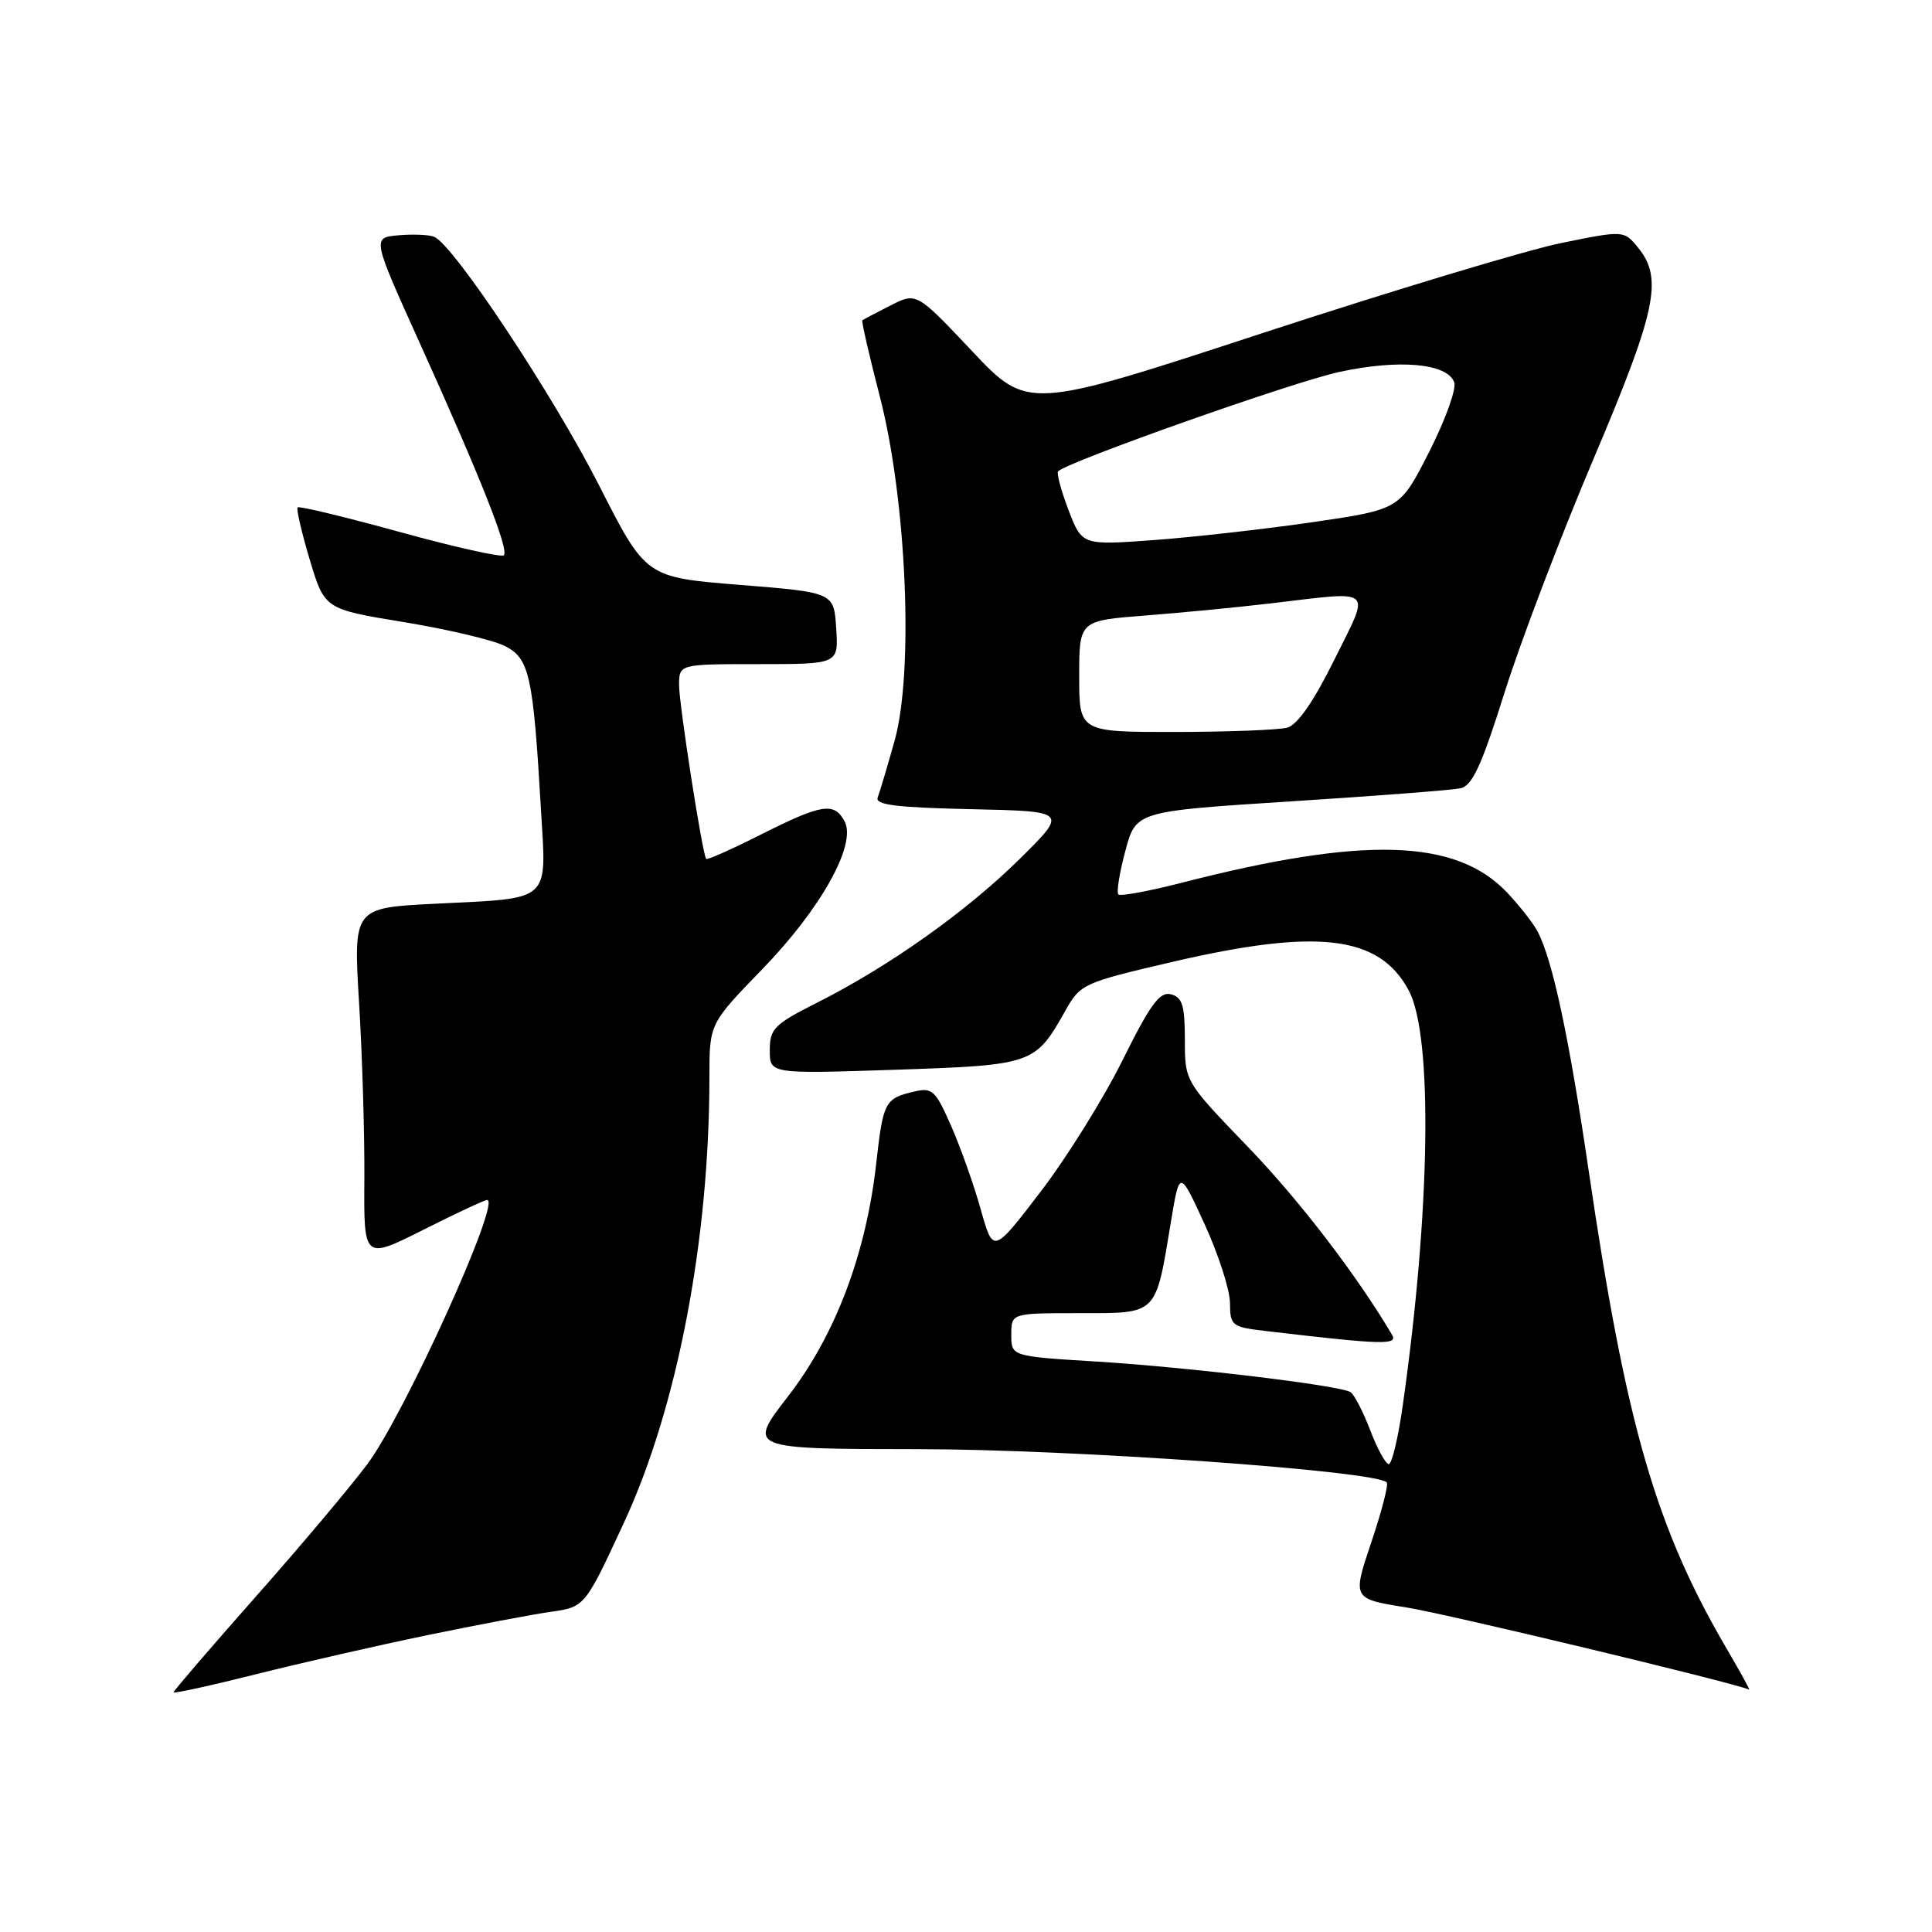 <?xml version="1.0" encoding="UTF-8" standalone="no"?>
<!DOCTYPE svg PUBLIC "-//W3C//DTD SVG 1.1//EN" "http://www.w3.org/Graphics/SVG/1.1/DTD/svg11.dtd" >
<svg xmlns="http://www.w3.org/2000/svg" xmlns:xlink="http://www.w3.org/1999/xlink" version="1.1" viewBox="0 0 256 256">
 <g >
 <path fill="currentColor"
d=" M 56.62 216.67 C 63.15 215.32 70.53 213.92 73.00 213.57 C 77.50 212.93 77.50 212.93 82.70 201.71 C 89.75 186.48 94.00 164.32 94.00 142.72 C 94.00 135.65 94.00 135.65 100.99 128.44 C 108.80 120.39 113.54 111.87 111.91 108.83 C 110.53 106.26 108.92 106.51 100.87 110.56 C 96.98 112.52 93.69 113.99 93.57 113.81 C 93.05 113.09 89.97 93.27 89.98 90.75 C 90.00 88.00 90.00 88.00 100.55 88.00 C 111.11 88.00 111.11 88.00 110.80 83.25 C 110.50 78.50 110.50 78.50 98.03 77.50 C 85.57 76.50 85.57 76.50 79.39 64.33 C 73.27 52.29 60.03 32.33 57.51 31.37 C 56.80 31.09 54.66 31.01 52.76 31.18 C 49.31 31.50 49.31 31.50 55.64 45.50 C 63.67 63.26 67.48 72.86 66.76 73.58 C 66.45 73.88 60.26 72.50 53.00 70.50 C 45.74 68.50 39.64 67.03 39.44 67.23 C 39.24 67.43 39.96 70.54 41.04 74.15 C 43.01 80.71 43.01 80.71 53.50 82.43 C 59.28 83.38 65.29 84.80 66.86 85.58 C 70.15 87.22 70.64 89.42 71.67 107.09 C 72.41 119.74 73.27 118.96 57.66 119.75 C 46.82 120.29 46.82 120.29 47.58 132.90 C 48.00 139.83 48.32 150.32 48.28 156.21 C 48.20 166.92 48.20 166.92 56.08 162.96 C 60.41 160.78 64.22 159.00 64.55 159.00 C 66.48 159.00 53.59 187.43 48.68 194.00 C 46.42 197.03 39.72 204.99 33.78 211.69 C 27.85 218.40 23.00 224.04 23.00 224.24 C 23.00 224.43 27.89 223.36 33.87 221.86 C 39.84 220.36 50.08 218.02 56.62 216.67 Z  M 228.96 218.75 C 219.40 202.48 215.47 188.92 210.49 155.00 C 207.93 137.58 205.76 127.37 203.79 123.52 C 203.23 122.41 201.38 120.05 199.70 118.27 C 192.94 111.13 180.78 110.76 156.58 116.97 C 152.23 118.09 148.45 118.78 148.19 118.52 C 147.92 118.25 148.33 115.66 149.11 112.77 C 150.51 107.50 150.51 107.50 171.00 106.19 C 182.28 105.47 192.40 104.69 193.50 104.46 C 195.09 104.12 196.30 101.49 199.36 91.77 C 201.48 85.02 206.77 71.13 211.11 60.90 C 219.47 41.19 220.38 36.93 217.09 32.86 C 215.18 30.51 215.18 30.51 206.84 32.21 C 202.25 33.15 184.48 38.51 167.34 44.12 C 136.18 54.34 136.18 54.34 128.81 46.53 C 121.44 38.72 121.44 38.72 117.97 40.49 C 116.06 41.46 114.39 42.34 114.26 42.45 C 114.13 42.55 115.18 47.11 116.59 52.57 C 120.13 66.29 121.10 89.00 118.54 98.15 C 117.57 101.59 116.57 104.97 116.30 105.67 C 115.92 106.65 118.76 107.00 128.65 107.22 C 141.50 107.50 141.50 107.50 135.12 113.81 C 128.07 120.77 117.83 128.04 108.25 132.87 C 102.58 135.73 102.00 136.32 102.00 139.16 C 102.00 142.30 102.00 142.30 118.56 141.75 C 136.87 141.14 137.16 141.04 141.15 133.95 C 143.15 130.38 143.50 130.22 155.24 127.48 C 174.64 122.96 182.79 123.94 186.68 131.27 C 189.88 137.30 189.54 160.43 185.87 186.25 C 185.27 190.51 184.43 194.00 184.02 194.00 C 183.61 194.00 182.50 191.98 181.56 189.51 C 180.61 187.04 179.44 184.77 178.94 184.46 C 177.50 183.57 157.52 181.17 145.25 180.41 C 134.00 179.72 134.00 179.72 134.00 176.86 C 134.00 174.00 134.00 174.00 143.02 174.00 C 153.46 174.00 153.09 174.37 155.15 161.92 C 156.30 154.97 156.30 154.97 159.63 162.24 C 161.46 166.23 162.97 170.92 162.98 172.66 C 163.00 175.67 163.21 175.84 167.75 176.37 C 183.19 178.19 185.27 178.25 184.45 176.86 C 179.77 168.95 172.15 159.01 165.32 151.93 C 157.00 143.30 157.00 143.30 157.00 137.76 C 157.00 133.23 156.67 132.15 155.16 131.75 C 153.67 131.36 152.43 133.06 148.73 140.51 C 146.21 145.59 141.32 153.43 137.87 157.93 C 131.60 166.12 131.60 166.12 129.97 160.31 C 129.08 157.11 127.32 152.14 126.06 149.26 C 123.96 144.47 123.54 144.07 121.13 144.64 C 117.24 145.55 117.02 145.98 116.10 154.20 C 114.75 166.17 110.69 176.91 104.43 185.01 C 99.02 192.00 99.02 192.00 121.76 192.02 C 142.14 192.04 182.21 194.88 183.75 196.42 C 184.01 196.68 183.09 200.25 181.70 204.37 C 179.19 211.85 179.19 211.85 186.34 212.99 C 191.60 213.82 229.62 222.94 231.77 223.88 C 231.92 223.95 230.65 221.64 228.96 218.75 Z  M 143.00 89.62 C 143.00 82.24 143.00 82.24 151.75 81.56 C 156.56 81.19 164.09 80.46 168.47 79.94 C 182.31 78.31 181.63 77.69 176.80 87.43 C 174.05 92.99 171.92 96.05 170.56 96.42 C 169.43 96.72 162.76 96.98 155.75 96.99 C 143.00 97.00 143.00 97.00 143.00 89.62 Z  M 141.58 67.57 C 140.59 64.99 139.98 62.69 140.21 62.45 C 141.51 61.16 171.33 50.61 177.45 49.29 C 185.37 47.57 191.73 48.13 192.69 50.64 C 193.02 51.49 191.53 55.62 189.39 59.84 C 185.50 67.50 185.50 67.50 174.00 69.18 C 167.68 70.10 158.20 71.17 152.94 71.56 C 143.37 72.26 143.37 72.26 141.58 67.57 Z "/>
</g>
</svg>